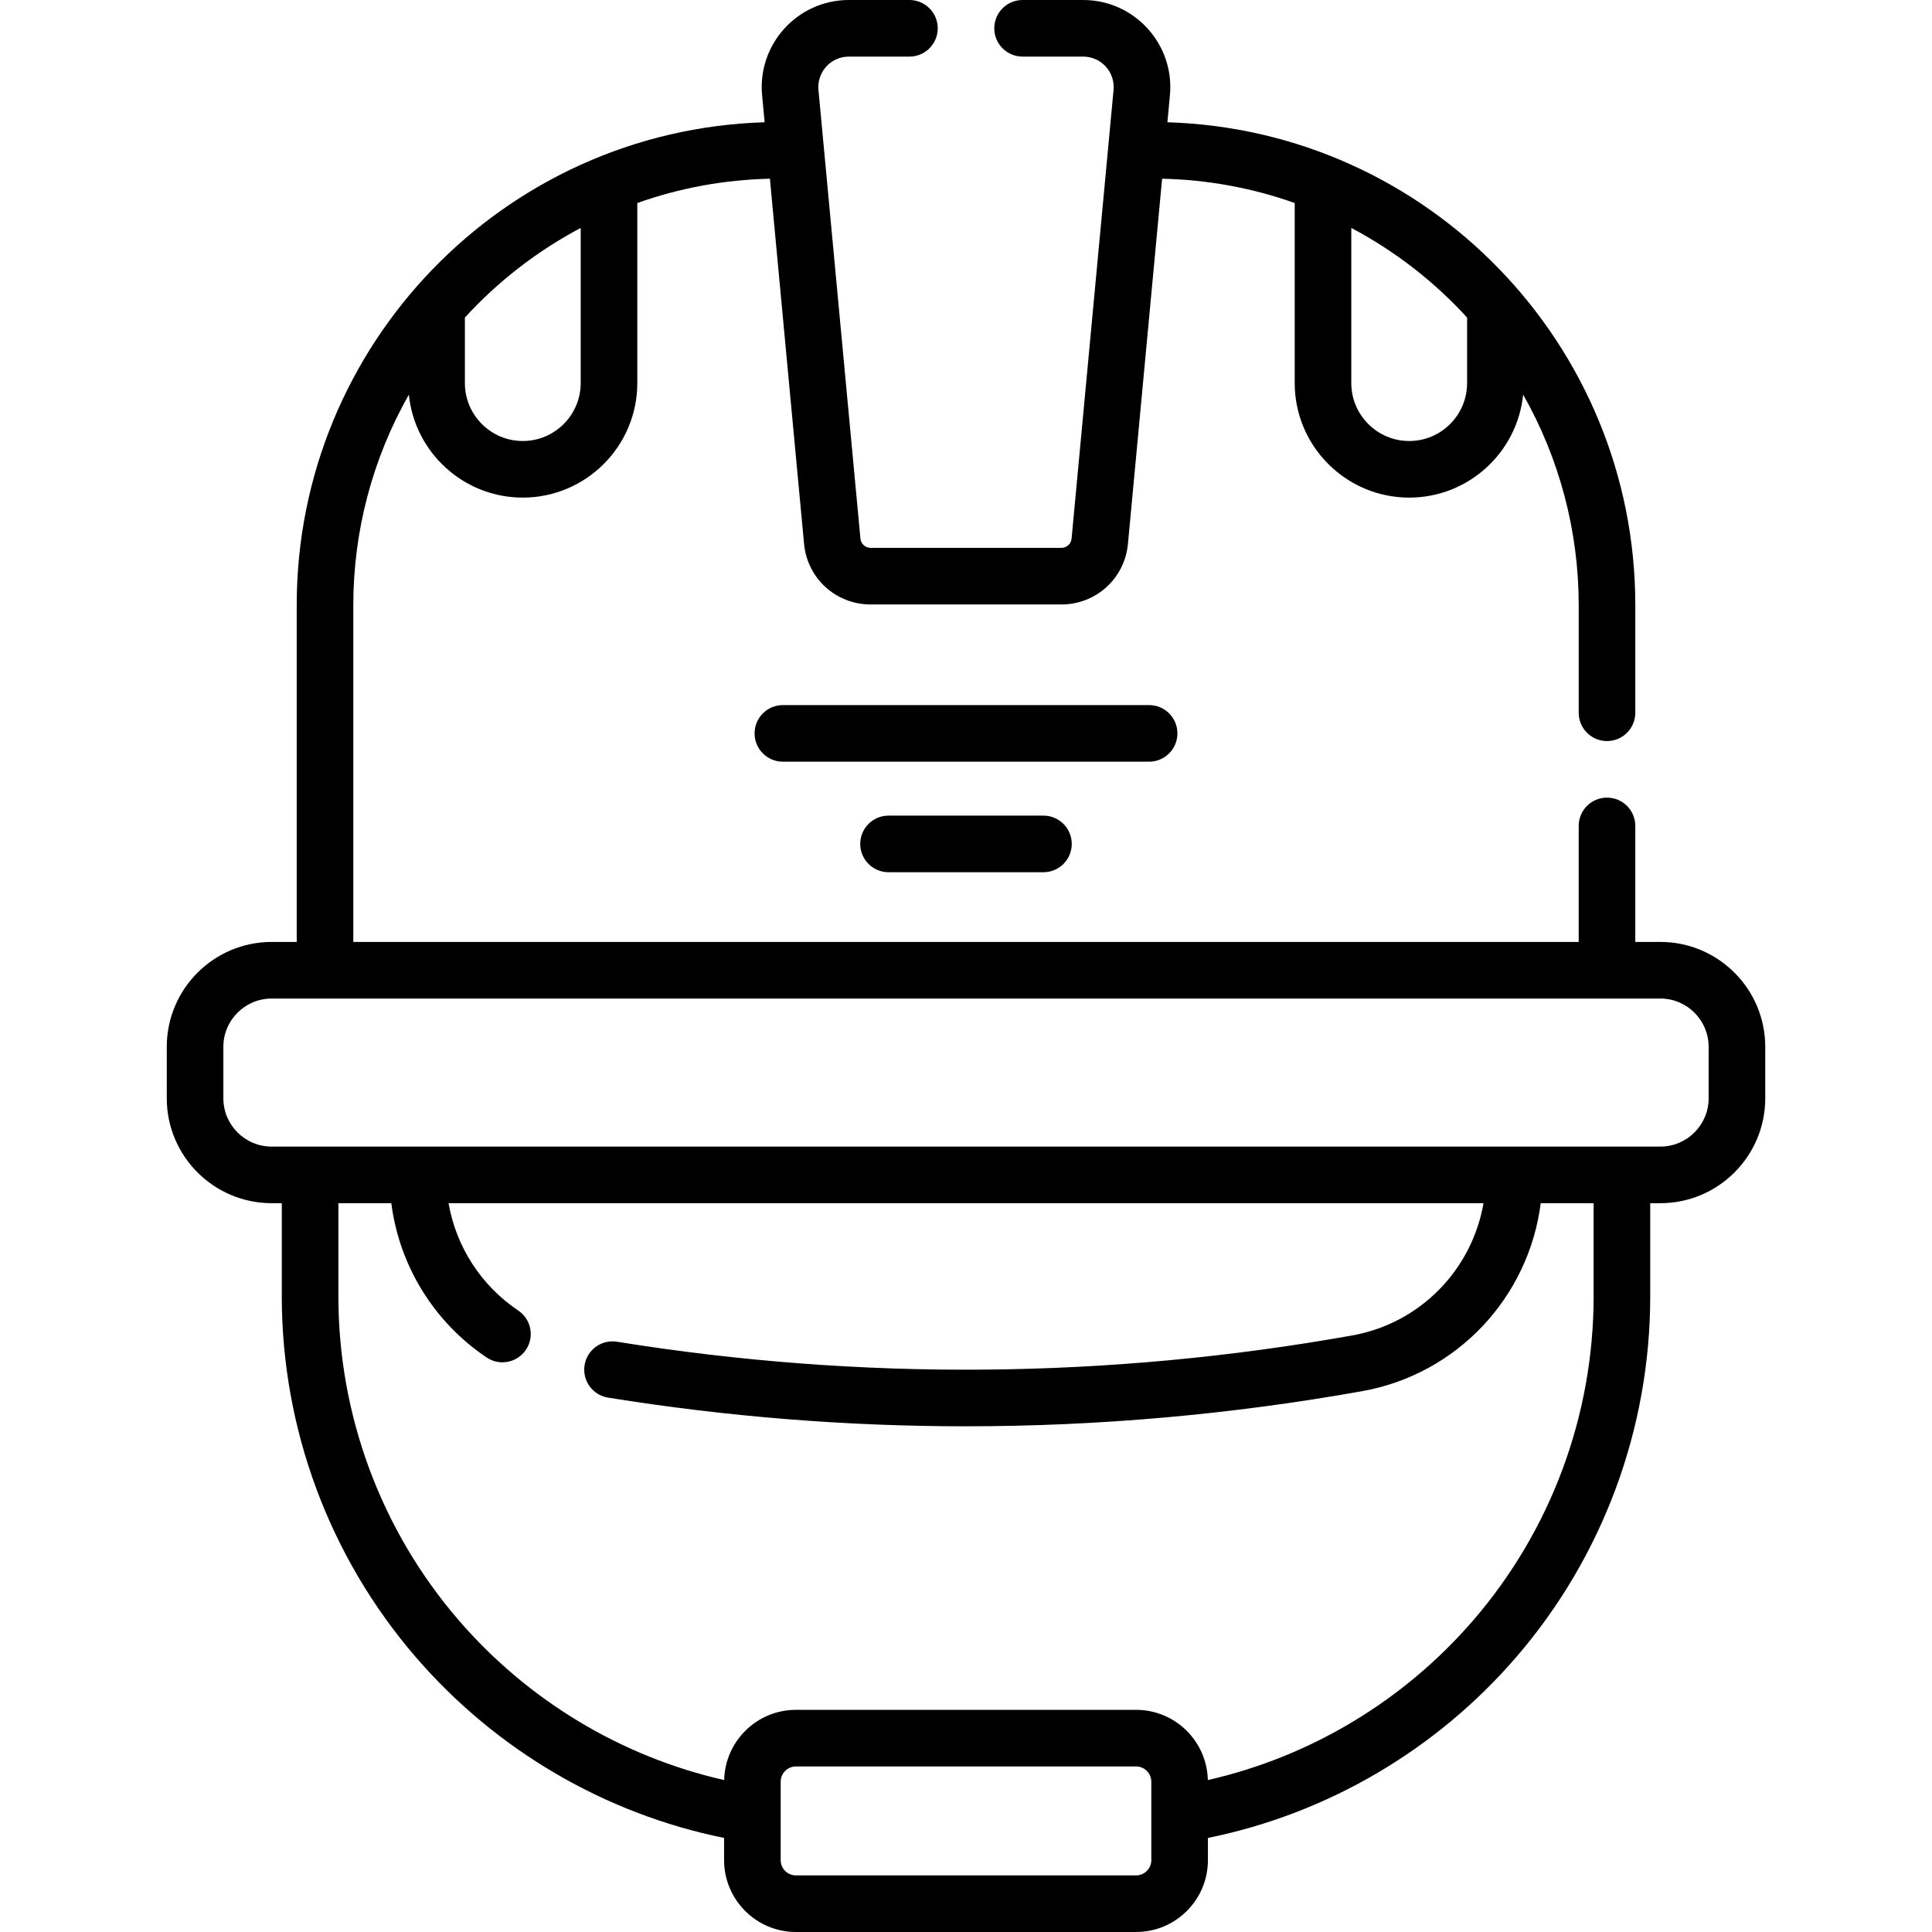<svg id="Capa_1" enable-background="new 0 0 512 512" height="512" viewBox="0 0 512 512" width="512" xmlns="http://www.w3.org/2000/svg"><g><path d="m440.011 249.622h-6.642v-30.745c0-4.143-3.357-7.5-7.5-7.5s-7.5 3.357-7.5 7.5v30.742h-324.74v-89.26c0-19.695 5.137-38.896 14.724-55.783 1.537 15.304 14.488 27.293 30.186 27.293 16.735 0 30.351-13.615 30.351-30.35v-47.717c11.266-4.004 23.054-6.168 35.142-6.441l9.053 96.76c.857 9.159 8.44 16.066 17.641 16.066h50.55c9.2 0 16.783-6.907 17.641-16.066l9.053-96.76c12.085.273 23.872 2.437 35.142 6.442v47.717c0 16.734 13.615 30.35 30.35 30.35 15.698 0 28.649-11.989 30.186-27.294 9.587 16.886 14.724 36.088 14.724 55.784v28.53c0 4.143 3.357 7.5 7.5 7.5s7.5-3.357 7.5-7.5v-28.53c0-68.954-54.781-125.835-124.002-127.96l.67-7.156c1.261-13.511-9.379-25.244-22.995-25.244h-16.052c-4.143 0-7.5 3.357-7.5 7.5s3.357 7.5 7.5 7.5h16.052c4.746 0 8.504 4.067 8.057 8.847-1.287 13.76-9.444 100.946-11.122 118.878-.131 1.404-1.294 2.463-2.705 2.463h-50.55c-1.411 0-2.574-1.059-2.705-2.463l-11.122-118.878c-.442-4.725 3.258-8.847 8.057-8.847h16.052c4.143 0 7.5-3.357 7.5-7.5s-3.357-7.5-7.5-7.5h-16.052c-13.571 0-24.259 11.689-22.992 25.243l.67 7.156c-69.139 2.122-124.003 58.93-124.003 127.96v89.263h-6.642c-15.325 0-27.794 12.469-27.794 27.794v13.648c0 15.325 12.469 27.794 27.794 27.794h2.687v24.698c0 35.109 12.616 69.066 35.523 95.615 21.255 24.634 50.069 41.483 81.691 47.902v5.891c0 10.496 8.539 19.035 19.035 19.035h90.151c10.496 0 19.035-8.539 19.035-19.035v-5.891c31.623-6.419 60.436-23.268 81.69-47.902 22.907-26.549 35.523-60.506 35.523-95.615v-24.698h2.687c15.326 0 27.795-12.469 27.795-27.794v-13.648c.001-15.325-12.468-27.794-27.794-27.794zm-51.212-165.465v17.363c0 8.464-6.882 15.35-15.34 15.35-8.464 0-15.35-6.886-15.35-15.35v-41.116c11.47 6.075 21.911 14.139 30.69 23.753zm-234.909-23.753v41.116c0 8.464-6.887 15.35-15.351 15.35-8.458 0-15.34-6.886-15.34-15.35v-17.364c8.778-9.611 19.218-17.675 30.691-23.752zm151.221 432.561c0 2.225-1.811 4.035-4.035 4.035h-90.151c-2.225 0-4.035-1.811-4.035-4.035v-20.803c0-2.225 1.811-4.035 4.035-4.035h90.151c2.225 0 4.035 1.811 4.035 4.035zm117.214-149.408c0 31.514-11.322 61.99-31.88 85.816-18.416 21.344-43.145 36.175-70.356 42.362-.23-10.298-8.662-18.608-19.013-18.608h-90.151c-10.352 0-18.783 8.31-19.013 18.608-27.211-6.187-51.939-21.018-70.356-42.362-20.559-23.826-31.881-54.303-31.881-85.816v-24.698h14.021c2.131 16.536 11.237 31.458 25.272 40.892 1.284.863 2.738 1.276 4.177 1.276 2.414 0 4.784-1.163 6.231-3.317 2.311-3.438 1.396-8.098-2.041-10.408-9.873-6.635-16.454-16.933-18.466-28.442h274.276c-3.067 17.637-16.772 31.839-34.831 35.054-64.614 11.507-130.152 12.064-194.8 1.658-4.094-.663-7.939 2.122-8.597 6.212s2.123 7.938 6.212 8.597c31.484 5.068 63.164 7.601 94.861 7.601 35.062 0 70.145-3.102 104.952-9.3 25.238-4.494 44.171-24.872 47.367-49.821h14.015v24.696zm30.481-52.493c0 7.055-5.74 12.794-12.795 12.794h-368.023c-7.055 0-12.794-5.739-12.794-12.794v-13.648c0-7.055 5.739-12.794 12.794-12.794h368.023c7.055 0 12.795 5.739 12.795 12.794z"/><path d="m312.027 194.356c0-4.143-3.357-7.5-7.5-7.5h-97.055c-4.143 0-7.5 3.357-7.5 7.5s3.357 7.5 7.5 7.5h97.055c4.142 0 7.5-3.357 7.5-7.5z"/><path d="m235.472 216.147c-4.143 0-7.5 3.357-7.5 7.5s3.357 7.5 7.5 7.5h41.055c4.143 0 7.5-3.357 7.5-7.5s-3.357-7.5-7.5-7.5z"/></g></svg>